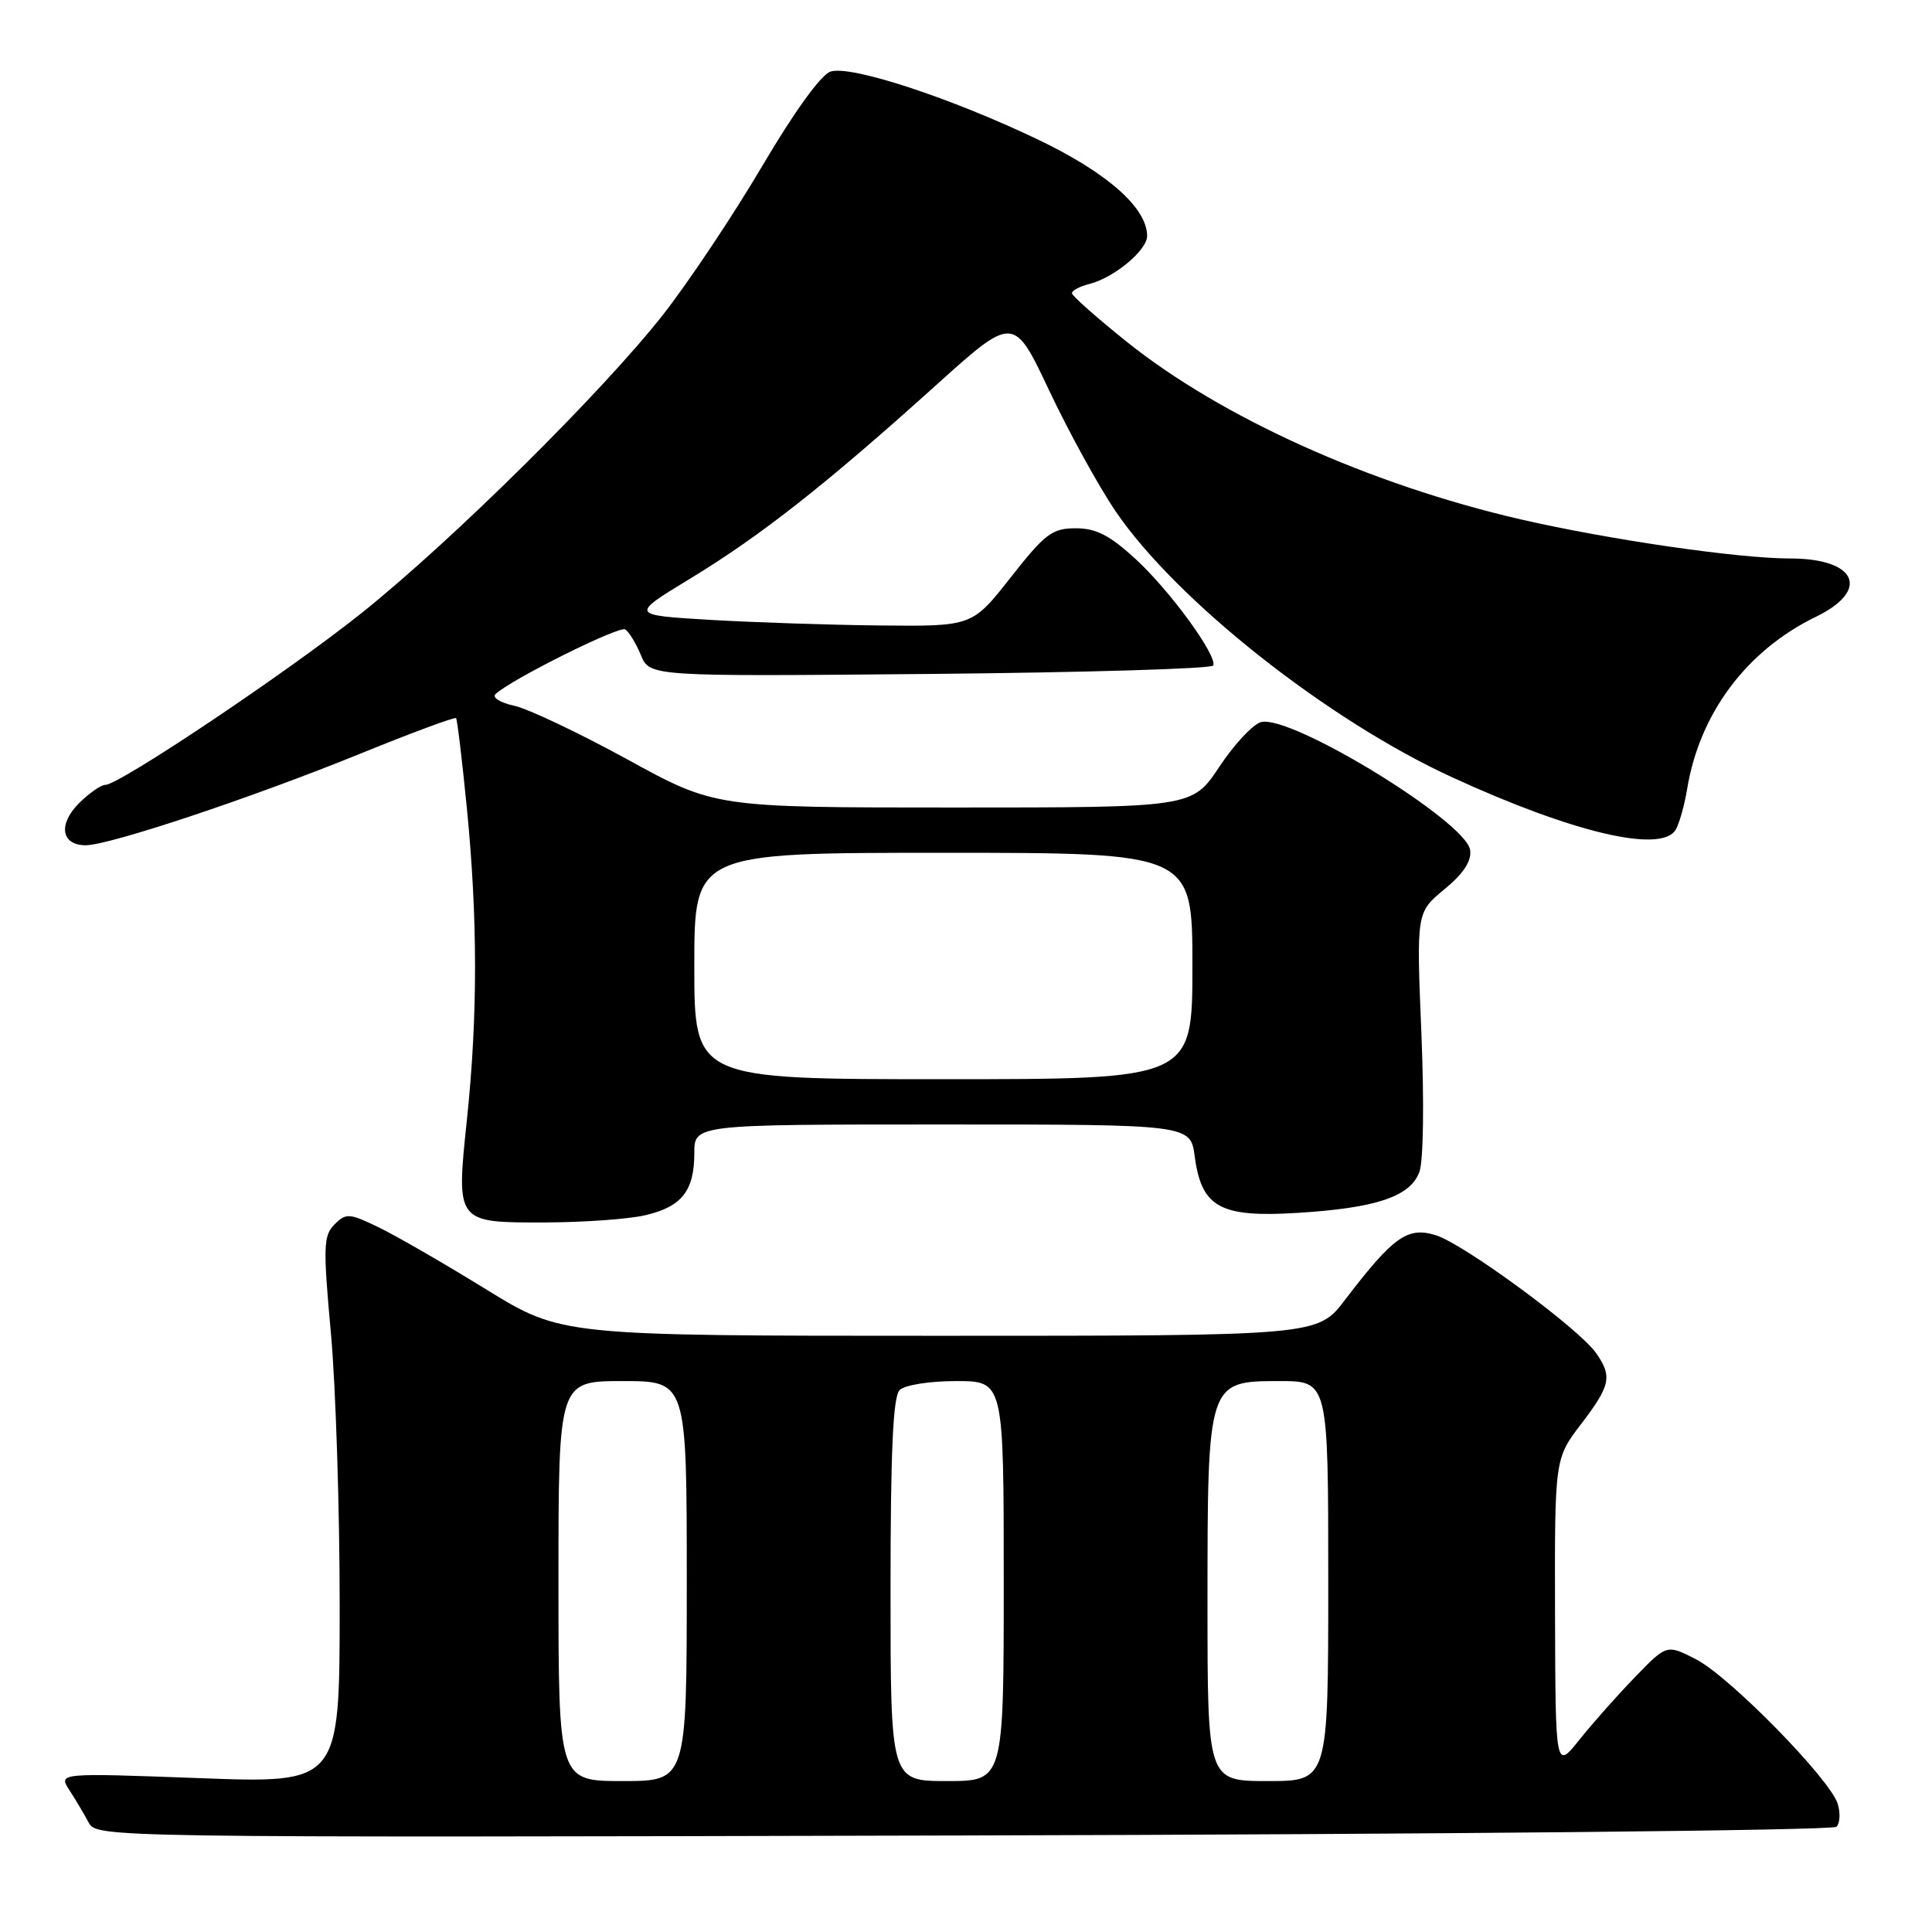 <?xml version="1.0" encoding="UTF-8" standalone="no"?>
<!DOCTYPE svg PUBLIC "-//W3C//DTD SVG 1.1//EN" "http://www.w3.org/Graphics/SVG/1.1/DTD/svg11.dtd" >
<svg xmlns="http://www.w3.org/2000/svg" xmlns:xlink="http://www.w3.org/1999/xlink" version="1.1" viewBox="0 0 256 256">
 <g >
 <path fill="currentColor"
d=" M 243.34 242.06 C 243.81 241.59 243.88 240.21 243.50 239.00 C 242.45 235.68 229.12 222.10 224.72 219.86 C 220.85 217.88 220.85 217.88 216.68 222.19 C 214.38 224.56 211.06 228.30 209.30 230.50 C 206.11 234.50 206.11 234.50 206.05 213.89 C 206.00 193.29 206.00 193.29 209.50 188.70 C 213.41 183.58 213.66 182.39 211.49 179.29 C 209.22 176.04 193.96 164.82 190.24 163.67 C 186.50 162.51 184.62 163.86 178.21 172.25 C 174.59 177.00 174.59 177.00 124.50 177.00 C 74.41 177.00 74.41 177.00 64.45 170.87 C 58.98 167.49 52.58 163.80 50.24 162.66 C 46.29 160.74 45.86 160.71 44.33 162.24 C 42.85 163.72 42.80 165.16 43.85 176.69 C 44.49 183.74 45.01 200.03 45.01 212.90 C 45.00 236.31 45.00 236.31 26.36 235.61 C 7.72 234.92 7.72 234.92 9.20 237.21 C 10.02 238.47 11.16 240.40 11.75 241.50 C 12.79 243.48 13.67 243.50 127.64 243.21 C 190.80 243.06 242.86 242.54 243.34 242.06 Z  M 85.47 161.03 C 90.33 159.91 92.00 157.80 92.00 152.81 C 92.00 149.00 92.00 149.00 124.87 149.00 C 157.74 149.00 157.74 149.00 158.31 153.24 C 159.21 160.01 161.68 161.35 172.00 160.71 C 182.37 160.06 186.84 158.56 188.07 155.31 C 188.61 153.90 188.72 146.09 188.34 136.88 C 187.68 120.89 187.68 120.89 191.40 117.83 C 193.94 115.73 195.01 114.09 194.80 112.63 C 194.26 108.85 171.06 94.65 167.10 95.68 C 166.03 95.96 163.54 98.62 161.57 101.60 C 157.98 107.00 157.98 107.00 126.36 107.00 C 94.74 107.00 94.74 107.00 83.12 100.62 C 76.73 97.12 69.99 93.92 68.15 93.52 C 66.31 93.12 65.18 92.43 65.65 91.98 C 67.60 90.09 82.02 82.90 82.85 83.40 C 83.34 83.71 84.27 85.24 84.92 86.80 C 86.10 89.64 86.10 89.64 123.30 89.30 C 143.76 89.11 160.62 88.61 160.77 88.18 C 161.24 86.78 155.06 78.31 150.50 74.10 C 147.05 70.93 145.25 70.00 142.54 70.00 C 139.42 70.00 138.48 70.71 133.93 76.50 C 128.82 83.00 128.82 83.00 116.66 82.88 C 109.97 82.81 99.78 82.47 94.00 82.13 C 83.50 81.50 83.50 81.50 91.50 76.64 C 100.79 70.99 109.38 64.24 123.91 51.15 C 134.31 41.77 134.31 41.77 139.02 51.74 C 141.61 57.22 145.56 64.41 147.81 67.73 C 155.85 79.56 175.89 95.41 192.43 103.00 C 208.40 110.34 220.09 113.09 222.02 109.97 C 222.50 109.18 223.20 106.73 223.56 104.52 C 225.21 94.52 231.43 86.19 240.61 81.73 C 247.89 78.20 246.03 74.00 237.18 74.00 C 230.31 74.00 213.19 71.51 201.50 68.82 C 181.50 64.20 161.87 55.35 149.29 45.28 C 145.33 42.10 142.06 39.21 142.04 38.86 C 142.02 38.51 143.05 37.95 144.34 37.63 C 147.61 36.81 152.00 33.16 152.00 31.27 C 152.00 27.57 146.78 22.94 137.70 18.57 C 126.07 12.99 112.78 8.62 110.06 9.48 C 108.80 9.88 105.27 14.76 101.00 22.00 C 97.15 28.53 91.24 37.38 87.87 41.68 C 79.86 51.89 59.98 71.57 48.00 81.16 C 38.32 88.92 15.82 104.00 13.95 104.00 C 13.38 104.00 11.81 105.10 10.46 106.44 C 7.67 109.24 8.11 112.00 11.36 112.00 C 14.50 112.00 33.39 105.70 47.68 99.89 C 54.54 97.10 60.28 94.97 60.43 95.16 C 60.59 95.35 61.23 100.70 61.86 107.06 C 63.30 121.69 63.31 134.58 61.88 148.25 C 60.43 162.11 60.36 162.01 72.37 161.98 C 77.39 161.96 83.29 161.54 85.47 161.03 Z  M 74.00 209.50 C 74.00 183.00 74.00 183.00 82.50 183.00 C 91.00 183.00 91.00 183.00 91.00 209.50 C 91.00 236.00 91.00 236.00 82.50 236.00 C 74.00 236.00 74.00 236.00 74.00 209.50 Z  M 118.00 210.70 C 118.00 192.36 118.33 185.07 119.20 184.20 C 119.88 183.52 123.13 183.00 126.70 183.00 C 133.00 183.00 133.00 183.00 133.00 209.50 C 133.00 236.00 133.00 236.00 125.50 236.00 C 118.00 236.00 118.00 236.00 118.00 210.70 Z  M 160.00 212.45 C 160.00 183.07 160.02 183.00 169.53 183.00 C 176.00 183.00 176.00 183.00 176.00 209.50 C 176.00 236.00 176.00 236.00 168.00 236.00 C 160.00 236.00 160.00 236.00 160.00 212.45 Z  M 92.00 128.00 C 92.00 113.00 92.00 113.00 125.00 113.00 C 158.00 113.00 158.00 113.00 158.00 128.00 C 158.00 143.00 158.00 143.00 125.00 143.00 C 92.00 143.00 92.00 143.00 92.00 128.00 Z "/>
</g>
</svg>